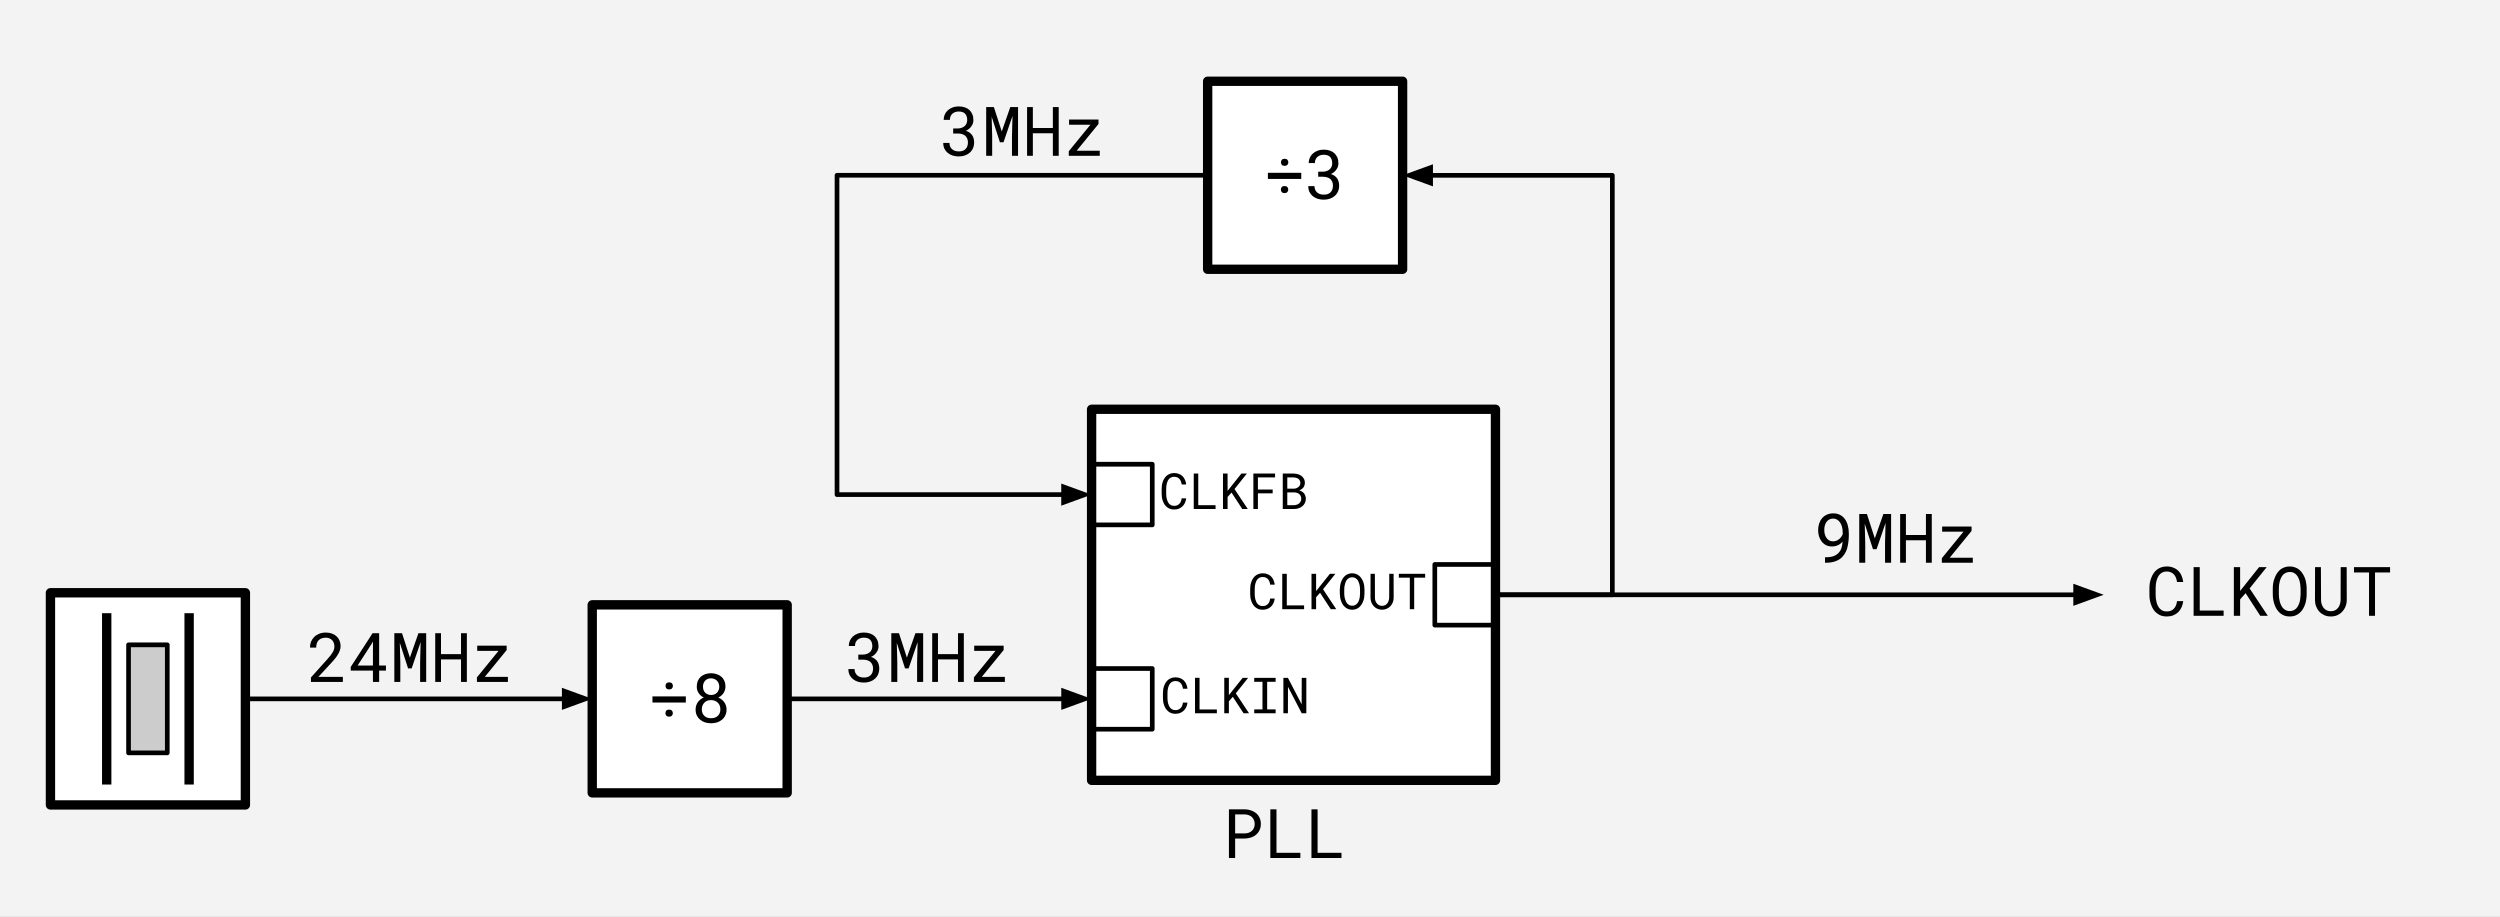 <svg version="1.1" viewBox="0.0 0.0 534.787 196.131" fill="none" stroke="none" stroke-linecap="square" stroke-miterlimit="10" xmlns:xlink="http://www.w3.org/1999/xlink" xmlns="http://www.w3.org/2000/svg"><rect x="0.0" y="0.0" width="534.787" height="196.131" fill="#808080" stroke="none"/><clipPath id="p.0"><path d="m0 0l534.787 0l0 196.131l-534.787 0l0 -196.131z" clip-rule="nonzero"/></clipPath><g clip-path="url(#p.0)"><path fill="#000000" fill-opacity="0.0" d="m0 0l534.787 0l0 196.131l-534.787 0z" fill-rule="evenodd"/><path fill="#f3f3f3" d="m0 0l535.15 0l0 197.638l-535.15 0z" fill-rule="evenodd"/><path fill="#000000" fill-opacity="0.0" d="m44.492 122.792l86.394 0l0 37.165l-86.394 0z" fill-rule="evenodd"/><path fill="#000000" d="m73.342 145.872l0 -1.078l-5.234 0l2.797 -3.031q0.391 -0.438 0.75 -0.859q0.359 -0.438 0.625 -0.891q0.266 -0.438 0.422 -0.891q0.156 -0.453 0.156 -0.922q0 -0.625 -0.219 -1.156q-0.219 -0.531 -0.625 -0.906q-0.406 -0.391 -1.0 -0.609q-0.594 -0.219 -1.328 -0.219q-0.797 0 -1.422 0.266q-0.625 0.25 -1.062 0.688q-0.438 0.438 -0.672 1.016q-0.219 0.578 -0.219 1.25l1.328 0q0 -0.5 0.125 -0.891q0.125 -0.391 0.391 -0.672q0.25 -0.266 0.625 -0.406q0.391 -0.156 0.906 -0.156q0.438 0 0.766 0.141q0.344 0.141 0.594 0.391q0.234 0.25 0.359 0.594q0.125 0.344 0.125 0.734q0 0.312 -0.078 0.609q-0.078 0.297 -0.266 0.625q-0.188 0.328 -0.5 0.734q-0.297 0.391 -0.766 0.891l-3.406 3.797l0 0.953l6.828 0zm7.764 -3.5l0 -6.922l-1.406 0l-4.672 7.219l0 0.781l4.75 0l0 2.422l1.328 0l0 -2.422l1.453 0l0 -1.078l-1.453 0zm-4.609 0l3.078 -4.766l0.203 -0.391l0 5.156l-3.281 0zm9.498 -6.922l-1.641 0l0 10.422l1.281 0l0 -4.156l-0.109 -4.203l1.766 5.469l0.766 0l1.922 -5.625l-0.109 4.359l0 4.156l1.297 0l0 -10.422l-1.656 0l-1.828 5.219l-1.688 -5.219zm13.873 10.422l0 -10.422l-1.25 0l0 4.484l-4.281 0l0 -4.484l-1.234 0l0 10.422l1.234 0l0 -4.812l4.281 0l0 4.812l1.25 0zm3.842 -1.078l4.672 -5.734l0 -0.938l-6.297 0l0 1.109l4.562 0l-4.625 5.672l0 0.969l6.625 0l0 -1.078l-4.937 0z" fill-rule="nonzero"/><path fill="#ffffff" d="m126.686 129.383l41.701 0l0 40.22l-41.701 0z" fill-rule="evenodd"/><path stroke="#000000" stroke-width="2.0" stroke-linejoin="round" stroke-linecap="butt" d="m126.686 129.383l41.701 0l0 40.22l-41.701 0z" fill-rule="evenodd"/><path fill="#000000" d="m146.71 150.277l0 -1.312l-7.141 0l0 1.312l7.141 0zm-4.344 -3.547q0 0.312 0.188 0.531q0.203 0.219 0.594 0.219q0.391 0 0.594 -0.219q0.203 -0.219 0.203 -0.531q0 -0.328 -0.203 -0.547q-0.203 -0.219 -0.594 -0.219q-0.391 0 -0.594 0.219q-0.188 0.219 -0.188 0.547zm-0.016 5.828q0 0.312 0.188 0.531q0.203 0.219 0.594 0.219q0.391 0 0.594 -0.219q0.203 -0.219 0.203 -0.531q0 -0.328 -0.203 -0.547q-0.203 -0.219 -0.594 -0.219q-0.391 0 -0.594 0.219q-0.188 0.219 -0.188 0.547zm12.842 -5.688q0 -0.672 -0.234 -1.203q-0.234 -0.547 -0.656 -0.906q-0.406 -0.359 -0.984 -0.547q-0.562 -0.203 -1.219 -0.203q-0.656 0 -1.219 0.203q-0.562 0.188 -0.969 0.547q-0.406 0.359 -0.641 0.906q-0.219 0.531 -0.219 1.203q0 0.391 0.094 0.75q0.109 0.344 0.312 0.641q0.188 0.297 0.469 0.547q0.281 0.234 0.625 0.391q-0.406 0.172 -0.734 0.438q-0.312 0.25 -0.547 0.578q-0.219 0.328 -0.344 0.719q-0.125 0.391 -0.125 0.828q0 0.719 0.25 1.266q0.266 0.547 0.719 0.922q0.438 0.375 1.047 0.578q0.609 0.188 1.312 0.188q0.688 0 1.281 -0.188q0.594 -0.203 1.047 -0.578q0.453 -0.375 0.703 -0.922q0.266 -0.562 0.266 -1.266q0 -0.438 -0.125 -0.812q-0.125 -0.391 -0.359 -0.719q-0.234 -0.344 -0.562 -0.594q-0.312 -0.25 -0.719 -0.422q0.234 -0.109 0.422 -0.25q0.203 -0.156 0.375 -0.312q0.344 -0.344 0.531 -0.797q0.203 -0.453 0.203 -0.984zm-1.094 4.859q0 0.453 -0.141 0.812q-0.141 0.344 -0.406 0.594q-0.266 0.25 -0.625 0.375q-0.359 0.125 -0.797 0.125q-0.469 0 -0.844 -0.125q-0.359 -0.125 -0.609 -0.375q-0.266 -0.25 -0.406 -0.594q-0.141 -0.359 -0.141 -0.812q0 -0.438 0.141 -0.797q0.141 -0.359 0.406 -0.625q0.25 -0.266 0.609 -0.406q0.375 -0.141 0.828 -0.141q0.438 0 0.797 0.141q0.375 0.141 0.641 0.406q0.266 0.266 0.406 0.625q0.141 0.359 0.141 0.797zm-0.234 -4.828q0 0.391 -0.141 0.719q-0.125 0.328 -0.344 0.562q-0.234 0.234 -0.562 0.359q-0.328 0.125 -0.703 0.125q-0.391 0 -0.703 -0.125q-0.312 -0.125 -0.547 -0.359q-0.234 -0.234 -0.359 -0.547q-0.125 -0.328 -0.125 -0.734q0 -0.422 0.125 -0.75q0.125 -0.328 0.359 -0.562q0.219 -0.234 0.531 -0.359q0.312 -0.125 0.703 -0.125q0.391 0 0.703 0.141q0.328 0.125 0.562 0.359q0.234 0.234 0.359 0.562q0.141 0.328 0.141 0.734z" fill-rule="nonzero"/><path fill="#ffffff" d="m233.509 87.551l86.394 0l0 79.37l-86.394 0z" fill-rule="evenodd"/><path stroke="#000000" stroke-width="2.0" stroke-linejoin="round" stroke-linecap="butt" d="m233.509 87.551l86.394 0l0 79.37l-86.394 0z" fill-rule="evenodd"/><path fill="#ffffff" d="m10.793 126.801l41.701 0l0 45.386l-41.701 0z" fill-rule="evenodd"/><path stroke="#000000" stroke-width="2.0" stroke-linejoin="round" stroke-linecap="butt" d="m10.793 126.801l41.701 0l0 45.386l-41.701 0z" fill-rule="evenodd"/><path fill="#cccccc" d="m27.501 137.939l8.283 0l0 23.111l-8.283 0z" fill-rule="evenodd"/><path stroke="#000000" stroke-width="1.0" stroke-linejoin="round" stroke-linecap="butt" d="m27.501 137.939l8.283 0l0 23.111l-8.283 0z" fill-rule="evenodd"/><path fill="#000000" fill-opacity="0.0" d="m40.457 132.167l0 34.655" fill-rule="evenodd"/><path stroke="#000000" stroke-width="2.0" stroke-linejoin="round" stroke-linecap="butt" d="m40.457 132.167l0 34.655" fill-rule="evenodd"/><path fill="#000000" fill-opacity="0.0" d="m22.827 132.167l0 34.655" fill-rule="evenodd"/><path stroke="#000000" stroke-width="2.0" stroke-linejoin="round" stroke-linecap="butt" d="m22.827 132.167l0 34.655" fill-rule="evenodd"/><path fill="#000000" fill-opacity="0.0" d="m233.509 99.307l12.976 0l0 12.976l-12.976 0z" fill-rule="evenodd"/><path stroke="#000000" stroke-width="1.0" stroke-linejoin="round" stroke-linecap="butt" d="m233.509 99.307l12.976 0l0 12.976l-12.976 0z" fill-rule="evenodd"/><path fill="#000000" fill-opacity="0.0" d="m233.509 143.005l12.976 0l0 12.976l-12.976 0z" fill-rule="evenodd"/><path stroke="#000000" stroke-width="1.0" stroke-linejoin="round" stroke-linecap="butt" d="m233.509 143.005l12.976 0l0 12.976l-12.976 0z" fill-rule="evenodd"/><path fill="#ffffff" d="m258.335 17.383l41.701 0l0 40.22l-41.701 0z" fill-rule="evenodd"/><path stroke="#000000" stroke-width="2.0" stroke-linejoin="round" stroke-linecap="butt" d="m258.335 17.383l41.701 0l0 40.22l-41.701 0z" fill-rule="evenodd"/><path fill="#000000" d="m278.359 38.277l0 -1.312l-7.141 0l0 1.312l7.141 0zm-4.344 -3.547q0 0.312 0.188 0.531q0.203 0.219 0.594 0.219q0.391 0 0.594 -0.219q0.203 -0.219 0.203 -0.531q0 -0.328 -0.203 -0.547q-0.203 -0.219 -0.594 -0.219q-0.391 0 -0.594 0.219q-0.188 0.219 -0.188 0.547zm-0.016 5.828q0 0.312 0.188 0.531q0.203 0.219 0.594 0.219q0.391 0 0.594 -0.219q0.203 -0.219 0.203 -0.531q0 -0.328 -0.203 -0.547q-0.203 -0.219 -0.594 -0.219q-0.391 0 -0.594 0.219q-0.188 0.219 -0.188 0.547zm7.983 -3.828l0 1.078l0.938 0q0.5 0 0.906 0.109q0.406 0.109 0.703 0.344q0.281 0.234 0.438 0.594q0.172 0.359 0.172 0.844q0 0.484 -0.141 0.859q-0.141 0.359 -0.391 0.594q-0.266 0.25 -0.625 0.375q-0.359 0.109 -0.812 0.109q-0.453 0 -0.828 -0.125q-0.359 -0.125 -0.625 -0.375q-0.25 -0.234 -0.391 -0.562q-0.141 -0.344 -0.141 -0.75l-1.328 0q0 0.688 0.25 1.234q0.266 0.531 0.719 0.906q0.438 0.359 1.047 0.562q0.609 0.188 1.297 0.188q0.703 0 1.297 -0.203q0.609 -0.203 1.047 -0.594q0.453 -0.391 0.703 -0.953q0.25 -0.562 0.25 -1.297q0 -0.359 -0.094 -0.719q-0.078 -0.375 -0.281 -0.703q-0.203 -0.328 -0.547 -0.594q-0.328 -0.266 -0.844 -0.422q0.422 -0.188 0.719 -0.453q0.312 -0.266 0.5 -0.578q0.203 -0.297 0.297 -0.609q0.094 -0.328 0.094 -0.625q0 -0.734 -0.234 -1.281q-0.234 -0.547 -0.641 -0.922q-0.422 -0.375 -1.0 -0.562q-0.578 -0.188 -1.281 -0.188q-0.719 0 -1.312 0.234q-0.594 0.219 -1.016 0.609q-0.422 0.391 -0.656 0.922q-0.219 0.516 -0.219 1.109l1.328 0q0 -0.406 0.125 -0.734q0.141 -0.328 0.391 -0.562q0.25 -0.234 0.594 -0.359q0.344 -0.125 0.766 -0.125q0.438 0 0.781 0.109q0.344 0.109 0.562 0.328q0.234 0.234 0.359 0.578q0.125 0.344 0.125 0.812q0 0.391 -0.141 0.719q-0.125 0.328 -0.391 0.562q-0.266 0.234 -0.656 0.375q-0.375 0.141 -0.875 0.141l-0.938 0z" fill-rule="nonzero"/><path fill="#000000" fill-opacity="0.0" d="m52.493 149.493l74.205 0" fill-rule="evenodd"/><path stroke="#000000" stroke-width="1.0" stroke-linejoin="round" stroke-linecap="butt" d="m52.493 149.493l68.205 0" fill-rule="evenodd"/><path fill="#000000" stroke="#000000" stroke-width="1.0" stroke-linecap="butt" d="m120.698 151.145l4.538 -1.652l-4.538 -1.652z" fill-rule="evenodd"/><path fill="#000000" fill-opacity="0.0" d="m168.387 149.493l65.134 0" fill-rule="evenodd"/><path stroke="#000000" stroke-width="1.0" stroke-linejoin="round" stroke-linecap="butt" d="m168.387 149.493l59.134 0" fill-rule="evenodd"/><path fill="#000000" stroke="#000000" stroke-width="1.0" stroke-linecap="butt" d="m227.521 151.145l4.538 -1.652l-4.538 -1.652z" fill-rule="evenodd"/><path fill="#000000" fill-opacity="0.0" d="m319.903 127.236l130.11 0" fill-rule="evenodd"/><path stroke="#000000" stroke-width="1.0" stroke-linejoin="round" stroke-linecap="butt" d="m319.903 127.236l124.11 0" fill-rule="evenodd"/><path fill="#000000" stroke="#000000" stroke-width="1.0" stroke-linecap="butt" d="m444.013 128.888l4.538 -1.652l-4.538 -1.652z" fill-rule="evenodd"/><path fill="#000000" fill-opacity="0.0" d="m319.903 127.236l25 0l0 -89.732l-44.874 0" fill-rule="evenodd"/><path stroke="#000000" stroke-width="1.0" stroke-linejoin="round" stroke-linecap="butt" d="m319.903 127.236l25 0l0 -89.732l-38.874 0" fill-rule="evenodd"/><path fill="#000000" stroke="#000000" stroke-width="1.0" stroke-linecap="butt" d="m306.029 35.852l-4.538 1.652l4.538 1.652z" fill-rule="evenodd"/><path fill="#000000" fill-opacity="0.0" d="m258.335 37.493l-79.285 0l0 68.315l54.466 0" fill-rule="evenodd"/><path stroke="#000000" stroke-width="1.0" stroke-linejoin="round" stroke-linecap="butt" d="m258.335 37.493l-79.285 0l0 68.315l48.466 0" fill-rule="evenodd"/><path fill="#000000" stroke="#000000" stroke-width="1.0" stroke-linecap="butt" d="m227.516 107.46l4.538 -1.652l-4.538 -1.652z" fill-rule="evenodd"/><path fill="#000000" fill-opacity="0.0" d="m239.206 133.336l55.118 0l0 32.315l-55.118 0z" fill-rule="evenodd"/><path fill="#000000" d="m254.019 150.295l-0.969 0q-0.047 0.344 -0.156 0.641q-0.109 0.297 -0.312 0.5q-0.188 0.219 -0.469 0.344q-0.281 0.125 -0.656 0.125q-0.344 0 -0.609 -0.109q-0.25 -0.125 -0.453 -0.312q-0.188 -0.203 -0.312 -0.453q-0.125 -0.25 -0.203 -0.547q-0.078 -0.281 -0.109 -0.578q-0.031 -0.297 -0.031 -0.578l0 -1.078q0 -0.281 0.031 -0.578q0.031 -0.297 0.109 -0.578q0.078 -0.297 0.203 -0.547q0.125 -0.25 0.328 -0.453q0.188 -0.188 0.438 -0.297q0.266 -0.109 0.609 -0.109q0.375 0 0.656 0.125q0.281 0.125 0.469 0.344q0.203 0.234 0.312 0.531q0.109 0.297 0.156 0.641l0.969 0q-0.062 -0.547 -0.266 -0.984q-0.188 -0.453 -0.516 -0.781q-0.312 -0.312 -0.766 -0.484q-0.453 -0.188 -1.016 -0.188q-0.469 0 -0.859 0.141q-0.375 0.125 -0.672 0.359q-0.297 0.234 -0.516 0.562q-0.219 0.312 -0.359 0.688q-0.141 0.375 -0.219 0.797q-0.062 0.406 -0.062 0.828l0 1.062q0 0.422 0.062 0.828q0.078 0.406 0.219 0.781q0.141 0.375 0.359 0.703q0.219 0.312 0.516 0.547q0.297 0.234 0.672 0.375q0.391 0.125 0.859 0.125q0.547 0 0.984 -0.172q0.453 -0.188 0.781 -0.5q0.328 -0.312 0.531 -0.75q0.203 -0.438 0.266 -0.969zm2.582 1.469l0 -6.766l-0.969 0l0 7.578l4.672 0l0 -0.812l-3.703 0zm7.114 -2.703l2.297 3.516l1.172 0l-2.828 -4.266l2.641 -3.312l-1.172 0l-2.219 2.781l-0.734 0.922l0 -3.703l-0.984 0l0 7.578l0.984 0l0 -2.562l0.844 -0.953zm4.582 -4.062l0 0.844l1.766 0l0 5.906l-1.766 0l0 0.828l4.578 0l0 -0.828l-1.812 0l0 -5.906l1.812 0l0 -0.844l-4.578 0zm11.145 7.578l0 -7.578l-0.984 0l-0.016 5.656l-2.938 -5.656l-0.969 0l0 7.578l0.969 0l0.016 -5.656l2.938 5.656l0.984 0z" fill-rule="nonzero"/><path fill="#000000" fill-opacity="0.0" d="m238.932 89.638l53.323 0l0 32.315l-53.323 0z" fill-rule="evenodd"/><path fill="#000000" d="m253.745 106.597l-0.969 0q-0.047 0.344 -0.156 0.641q-0.109 0.297 -0.312 0.5q-0.188 0.219 -0.469 0.344q-0.281 0.125 -0.656 0.125q-0.344 0 -0.609 -0.109q-0.25 -0.125 -0.453 -0.312q-0.188 -0.203 -0.312 -0.453q-0.125 -0.25 -0.203 -0.547q-0.078 -0.281 -0.109 -0.578q-0.031 -0.297 -0.031 -0.578l0 -1.078q0 -0.281 0.031 -0.578q0.031 -0.297 0.109 -0.578q0.078 -0.297 0.203 -0.547q0.125 -0.25 0.328 -0.453q0.188 -0.188 0.438 -0.297q0.266 -0.109 0.609 -0.109q0.375 0 0.656 0.125q0.281 0.125 0.469 0.344q0.203 0.234 0.312 0.531q0.109 0.297 0.156 0.641l0.969 0q-0.062 -0.547 -0.266 -0.984q-0.188 -0.453 -0.516 -0.781q-0.312 -0.312 -0.766 -0.484q-0.453 -0.188 -1.016 -0.188q-0.469 0 -0.859 0.141q-0.375 0.125 -0.672 0.359q-0.297 0.234 -0.516 0.562q-0.219 0.312 -0.359 0.688q-0.141 0.375 -0.219 0.797q-0.062 0.406 -0.062 0.828l0 1.062q0 0.422 0.062 0.828q0.078 0.406 0.219 0.781q0.141 0.375 0.359 0.703q0.219 0.312 0.516 0.547q0.297 0.234 0.672 0.375q0.391 0.125 0.859 0.125q0.547 0 0.984 -0.172q0.453 -0.188 0.781 -0.5q0.328 -0.312 0.531 -0.75q0.203 -0.438 0.266 -0.969zm2.582 1.469l0 -6.766l-0.969 0l0 7.578l4.672 0l0 -0.812l-3.703 0zm7.114 -2.703l2.297 3.516l1.172 0l-2.828 -4.266l2.641 -3.312l-1.172 0l-2.219 2.781l-0.734 0.922l0 -3.703l-0.984 0l0 7.578l0.984 0l0 -2.562l0.844 -0.953zm8.801 0.172l0 -0.812l-3.156 0l0 -2.594l3.672 0l0 -0.828l-4.641 0l0 7.578l0.969 0l0 -3.344l3.156 0zm2.16 3.344l2.422 0q0.484 0 0.938 -0.141q0.469 -0.156 0.812 -0.438q0.344 -0.266 0.547 -0.672q0.219 -0.406 0.219 -0.938q0 -0.344 -0.109 -0.625q-0.094 -0.297 -0.281 -0.531q-0.172 -0.203 -0.438 -0.375q-0.266 -0.188 -0.547 -0.25l0 -0.016q0.266 -0.125 0.453 -0.25q0.203 -0.141 0.375 -0.344q0.156 -0.188 0.234 -0.438q0.094 -0.25 0.109 -0.547q0 -0.531 -0.219 -0.906q-0.203 -0.375 -0.547 -0.625q-0.344 -0.25 -0.797 -0.359q-0.453 -0.125 -0.922 -0.125l-2.25 0l0 7.578zm0.969 -3.547l1.531 0q0.312 0.016 0.578 0.109q0.266 0.094 0.469 0.266q0.188 0.172 0.297 0.422q0.125 0.25 0.109 0.578q0 0.312 -0.125 0.562q-0.109 0.25 -0.328 0.422q-0.203 0.172 -0.484 0.266q-0.266 0.094 -0.562 0.109l-1.484 0l0 -2.734zm0 -0.797l0 -2.406l1.312 0q0.281 0 0.547 0.078q0.281 0.062 0.484 0.203q0.203 0.141 0.328 0.375q0.125 0.219 0.125 0.531q0 0.297 -0.125 0.531q-0.125 0.219 -0.328 0.359q-0.203 0.156 -0.469 0.25q-0.266 0.078 -0.531 0.078l-1.344 0z" fill-rule="nonzero"/><path fill="#000000" fill-opacity="0.0" d="m450.028 108.654l77.008 0l0 37.165l-77.008 0z" fill-rule="evenodd"/><path fill="#000000" d="m467.028 128.593l-1.328 0q-0.062 0.484 -0.219 0.891q-0.156 0.391 -0.422 0.688q-0.266 0.297 -0.656 0.469q-0.375 0.156 -0.906 0.156q-0.469 0 -0.828 -0.141q-0.359 -0.156 -0.625 -0.438q-0.266 -0.266 -0.438 -0.609q-0.172 -0.344 -0.281 -0.75q-0.109 -0.391 -0.156 -0.797q-0.047 -0.422 -0.047 -0.812l0 -1.469q0 -0.375 0.047 -0.781q0.047 -0.422 0.156 -0.812q0.109 -0.391 0.281 -0.734q0.172 -0.359 0.438 -0.625q0.266 -0.266 0.625 -0.422q0.359 -0.156 0.828 -0.156q0.531 0 0.906 0.188q0.391 0.172 0.656 0.469q0.266 0.312 0.422 0.719q0.156 0.406 0.219 0.875l1.328 0q-0.094 -0.734 -0.359 -1.344q-0.266 -0.625 -0.719 -1.062q-0.438 -0.438 -1.062 -0.672q-0.609 -0.25 -1.391 -0.25q-0.641 0 -1.172 0.188q-0.516 0.172 -0.922 0.5q-0.422 0.328 -0.719 0.766q-0.297 0.438 -0.484 0.953q-0.203 0.516 -0.312 1.078q-0.094 0.562 -0.094 1.141l0 1.453q0 0.578 0.094 1.156q0.109 0.562 0.312 1.078q0.188 0.516 0.484 0.953q0.297 0.438 0.719 0.75q0.406 0.328 0.922 0.516q0.531 0.172 1.172 0.172q0.75 0 1.359 -0.234q0.625 -0.25 1.078 -0.672q0.438 -0.438 0.719 -1.031q0.281 -0.609 0.375 -1.344zm3.53 2.016l0 -9.297l-1.312 0l0 10.422l6.422 0l0 -1.125l-5.109 0zm9.811 -3.719l3.141 4.844l1.609 0l-3.891 -5.859l3.656 -4.562l-1.625 0l-3.047 3.828l-1.016 1.266l0 -5.094l-1.344 0l0 10.422l1.344 0l0 -3.516l1.172 -1.328zm13.061 0.234l0 -1.188q0 -0.562 -0.094 -1.125q-0.078 -0.578 -0.266 -1.109q-0.203 -0.531 -0.5 -0.984q-0.281 -0.469 -0.688 -0.812q-0.391 -0.344 -0.922 -0.531q-0.516 -0.203 -1.156 -0.203q-0.641 0 -1.172 0.203q-0.516 0.188 -0.922 0.531q-0.391 0.359 -0.688 0.828q-0.281 0.453 -0.469 0.984q-0.203 0.516 -0.297 1.094q-0.078 0.562 -0.078 1.125l0 1.188q0 0.562 0.094 1.125q0.094 0.562 0.281 1.094q0.188 0.531 0.484 1.0q0.297 0.453 0.688 0.797q0.406 0.344 0.922 0.547q0.516 0.188 1.172 0.188q0.641 0 1.156 -0.188q0.516 -0.203 0.922 -0.547q0.406 -0.344 0.688 -0.797q0.297 -0.469 0.484 -1.0q0.188 -0.516 0.266 -1.078q0.094 -0.578 0.094 -1.141zm-1.297 -1.203l0 1.203q-0.016 0.375 -0.062 0.781q-0.031 0.406 -0.125 0.797q-0.109 0.406 -0.281 0.766q-0.172 0.359 -0.422 0.641q-0.25 0.266 -0.609 0.438q-0.359 0.172 -0.812 0.172q-0.469 0 -0.828 -0.172q-0.344 -0.172 -0.594 -0.438q-0.266 -0.281 -0.438 -0.641q-0.172 -0.375 -0.281 -0.766q-0.109 -0.391 -0.156 -0.797q-0.047 -0.422 -0.047 -0.781l0 -1.203q0 -0.359 0.047 -0.766q0.047 -0.406 0.156 -0.812q0.109 -0.391 0.281 -0.75q0.172 -0.359 0.422 -0.641q0.266 -0.266 0.609 -0.422q0.344 -0.172 0.812 -0.172q0.469 0 0.812 0.156q0.344 0.156 0.609 0.438q0.25 0.266 0.422 0.641q0.172 0.359 0.281 0.75q0.109 0.406 0.141 0.812q0.047 0.391 0.062 0.766zm9.858 -4.609l-1.281 0l-0.016 7.062q-0.016 0.469 -0.156 0.891q-0.125 0.422 -0.391 0.766q-0.266 0.328 -0.656 0.531q-0.375 0.188 -0.891 0.188q-0.5 0 -0.891 -0.188q-0.391 -0.203 -0.656 -0.531q-0.266 -0.344 -0.406 -0.766q-0.141 -0.422 -0.141 -0.891l-0.031 -7.062l-1.25 0l-0.016 7.062q0 0.719 0.25 1.359q0.25 0.641 0.703 1.125q0.438 0.469 1.062 0.75q0.625 0.266 1.375 0.266q0.75 0 1.375 -0.266q0.625 -0.281 1.062 -0.766q0.453 -0.469 0.703 -1.109q0.266 -0.641 0.266 -1.359l-0.016 -7.062zm9.28 1.141l0 -1.141l-7.719 0l0 1.141l3.219 0l0 9.281l1.281 0l0 -9.281l3.219 0z" fill-rule="nonzero"/><path fill="#000000" fill-opacity="0.0" d="m162.428 122.793l71.937 0l0 37.165l-71.937 0z" fill-rule="evenodd"/><path fill="#000000" d="m183.603 140.029l0 1.078l0.938 0q0.5 0 0.906 0.109q0.406 0.109 0.703 0.344q0.281 0.234 0.438 0.594q0.172 0.359 0.172 0.844q0 0.484 -0.141 0.859q-0.141 0.359 -0.391 0.594q-0.266 0.25 -0.625 0.375q-0.359 0.109 -0.812 0.109q-0.453 0 -0.828 -0.125q-0.359 -0.125 -0.625 -0.375q-0.25 -0.234 -0.391 -0.562q-0.141 -0.344 -0.141 -0.75l-1.328 0q0 0.688 0.25 1.234q0.266 0.531 0.719 0.906q0.438 0.359 1.047 0.562q0.609 0.188 1.297 0.188q0.703 0 1.297 -0.203q0.609 -0.203 1.047 -0.594q0.453 -0.391 0.703 -0.953q0.25 -0.562 0.25 -1.297q0 -0.359 -0.094 -0.719q-0.078 -0.375 -0.281 -0.703q-0.203 -0.328 -0.547 -0.594q-0.328 -0.266 -0.844 -0.422q0.422 -0.188 0.719 -0.453q0.312 -0.266 0.5 -0.578q0.203 -0.297 0.297 -0.609q0.094 -0.328 0.094 -0.625q0 -0.734 -0.234 -1.281q-0.234 -0.547 -0.641 -0.922q-0.422 -0.375 -1.0 -0.562q-0.578 -0.188 -1.281 -0.188q-0.719 0 -1.312 0.234q-0.594 0.219 -1.016 0.609q-0.422 0.391 -0.656 0.922q-0.219 0.516 -0.219 1.109l1.328 0q0 -0.406 0.125 -0.734q0.141 -0.328 0.391 -0.562q0.25 -0.234 0.594 -0.359q0.344 -0.125 0.766 -0.125q0.438 0 0.781 0.109q0.344 0.109 0.562 0.328q0.234 0.234 0.359 0.578q0.125 0.344 0.125 0.812q0 0.391 -0.141 0.719q-0.125 0.328 -0.391 0.562q-0.266 0.234 -0.656 0.375q-0.375 0.141 -0.875 0.141l-0.938 0zm8.701 -4.578l-1.641 0l0 10.422l1.281 0l0 -4.156l-0.109 -4.203l1.766 5.469l0.766 0l1.922 -5.625l-0.109 4.359l0 4.156l1.297 0l0 -10.422l-1.656 0l-1.828 5.219l-1.688 -5.219zm13.873 10.422l0 -10.422l-1.25 0l0 4.484l-4.281 0l0 -4.484l-1.234 0l0 10.422l1.234 0l0 -4.812l4.281 0l0 4.812l1.25 0zm3.842 -1.078l4.672 -5.734l0 -0.938l-6.297 0l0 1.109l4.562 0l-4.625 5.672l0 0.969l6.625 0l0 -1.078l-4.938 0z" fill-rule="nonzero"/><path fill="#000000" fill-opacity="0.0" d="m175.495 10.245l86.394 0l0 37.165l-86.394 0z" fill-rule="evenodd"/><path fill="#000000" d="m203.899 27.481l0 1.078l0.938 0q0.5 0 0.906 0.109q0.406 0.109 0.703 0.344q0.281 0.234 0.438 0.594q0.172 0.359 0.172 0.844q0 0.484 -0.141 0.859q-0.141 0.359 -0.391 0.594q-0.266 0.25 -0.625 0.375q-0.359 0.109 -0.812 0.109q-0.453 0 -0.828 -0.125q-0.359 -0.125 -0.625 -0.375q-0.25 -0.234 -0.391 -0.562q-0.141 -0.344 -0.141 -0.75l-1.328 0q0 0.688 0.25 1.234q0.266 0.531 0.719 0.906q0.438 0.359 1.047 0.562q0.609 0.188 1.297 0.188q0.703 0 1.297 -0.203q0.609 -0.203 1.047 -0.594q0.453 -0.391 0.703 -0.953q0.25 -0.562 0.25 -1.297q0 -0.359 -0.094 -0.719q-0.078 -0.375 -0.281 -0.703q-0.203 -0.328 -0.547 -0.594q-0.328 -0.266 -0.844 -0.422q0.422 -0.188 0.719 -0.453q0.312 -0.266 0.5 -0.578q0.203 -0.297 0.297 -0.609q0.094 -0.328 0.094 -0.625q0 -0.734 -0.234 -1.281q-0.234 -0.547 -0.641 -0.922q-0.422 -0.375 -1.0 -0.562q-0.578 -0.188 -1.281 -0.188q-0.719 0 -1.312 0.234q-0.594 0.219 -1.016 0.609q-0.422 0.391 -0.656 0.922q-0.219 0.516 -0.219 1.109l1.328 0q0 -0.406 0.125 -0.734q0.141 -0.328 0.391 -0.562q0.25 -0.234 0.594 -0.359q0.344 -0.125 0.766 -0.125q0.438 0 0.781 0.109q0.344 0.109 0.562 0.328q0.234 0.234 0.359 0.578q0.125 0.344 0.125 0.812q0 0.391 -0.141 0.719q-0.125 0.328 -0.391 0.562q-0.266 0.234 -0.656 0.375q-0.375 0.141 -0.875 0.141l-0.938 0zm8.701 -4.578l-1.641 0l0 10.422l1.281 0l0 -4.156l-0.109 -4.203l1.766 5.469l0.766 0l1.922 -5.625l-0.109 4.359l0 4.156l1.297 0l0 -10.422l-1.656 0l-1.828 5.219l-1.688 -5.219zm13.873 10.422l0 -10.422l-1.25 0l0 4.484l-4.281 0l0 -4.484l-1.234 0l0 10.422l1.234 0l0 -4.813l4.281 0l0 4.813l1.25 0zm3.842 -1.078l4.672 -5.734l0 -0.938l-6.297 0l0 1.109l4.562 0l-4.625 5.672l0 0.969l6.625 0l0 -1.078l-4.938 0z" fill-rule="nonzero"/><path fill="#000000" fill-opacity="0.0" d="m362.257 97.299l86.394 0l0 37.165l-86.394 0z" fill-rule="evenodd"/><path fill="#000000" d="m390.536 119.207l-0.141 0l0 1.172l0.141 0q1.281 0 2.172 -0.344q0.906 -0.359 1.422 -0.938q0.844 -0.938 1.094 -2.156q0.266 -1.219 0.266 -2.438l0 -0.469q0 -0.859 -0.234 -1.703q-0.234 -0.859 -0.719 -1.438q-0.391 -0.484 -0.984 -0.781q-0.594 -0.297 -1.391 -0.297q-0.797 0 -1.406 0.297q-0.609 0.281 -1.016 0.766q-0.406 0.5 -0.609 1.156q-0.203 0.656 -0.203 1.391q0 0.625 0.172 1.25q0.172 0.625 0.547 1.109q0.359 0.5 0.922 0.812q0.562 0.297 1.328 0.297q0.406 0 0.734 -0.078q0.344 -0.094 0.625 -0.234q0.281 -0.141 0.5 -0.328q0.234 -0.188 0.406 -0.406l0 0.016q-0.047 0.656 -0.219 1.281q-0.172 0.609 -0.656 1.141q-0.406 0.438 -1.078 0.688q-0.672 0.234 -1.672 0.234zm1.578 -3.406q-0.484 0 -0.844 -0.203q-0.344 -0.219 -0.578 -0.562q-0.234 -0.344 -0.344 -0.781q-0.109 -0.438 -0.109 -0.906q0 -0.516 0.125 -0.953q0.125 -0.453 0.375 -0.781q0.25 -0.328 0.594 -0.5q0.359 -0.188 0.828 -0.188q0.406 0 0.766 0.203q0.375 0.188 0.641 0.562q0.281 0.375 0.438 0.922q0.172 0.547 0.172 1.234l0 0.438q-0.125 0.328 -0.344 0.609q-0.203 0.281 -0.469 0.469q-0.281 0.219 -0.594 0.328q-0.312 0.109 -0.656 0.109zm7.248 -5.844l-1.641 0l0 10.422l1.281 0l0 -4.156l-0.109 -4.203l1.766 5.469l0.766 0l1.922 -5.625l-0.109 4.359l0 4.156l1.297 0l0 -10.422l-1.656 0l-1.828 5.219l-1.688 -5.219zm13.873 10.422l0 -10.422l-1.25 0l0 4.484l-4.281 0l0 -4.484l-1.234 0l0 10.422l1.234 0l0 -4.812l4.281 0l0 4.812l1.25 0zm3.842 -1.078l4.672 -5.734l0 -0.938l-6.297 0l0 1.109l4.562 0l-4.625 5.672l0 0.969l6.625 0l0 -1.078l-4.938 0z" fill-rule="nonzero"/><path fill="#000000" fill-opacity="0.0" d="m236.217 160.465l77.008 0l0 37.165l-77.008 0z" fill-rule="evenodd"/><path fill="#000000" d="m264.215 179.373l2.062 0q0.703 -0.016 1.328 -0.219q0.625 -0.203 1.094 -0.609q0.469 -0.391 0.734 -0.969q0.281 -0.578 0.281 -1.328q0 -0.75 -0.281 -1.328q-0.266 -0.578 -0.734 -0.969q-0.469 -0.391 -1.094 -0.594q-0.625 -0.219 -1.328 -0.234l-3.391 0l0 10.422l1.328 0l0 -4.172zm0 -1.094l0 -4.062l2.062 0q0.453 0 0.844 0.156q0.391 0.141 0.672 0.391q0.281 0.266 0.438 0.656q0.172 0.375 0.172 0.844q0 0.469 -0.172 0.844q-0.156 0.375 -0.438 0.625q-0.297 0.266 -0.688 0.406q-0.375 0.125 -0.828 0.141l-2.062 0zm8.842 4.141l0 -9.297l-1.312 0l0 10.422l6.422 0l0 -1.125l-5.109 0zm8.795 0l0 -9.297l-1.312 0l0 10.422l6.422 0l0 -1.125l-5.109 0z" fill-rule="nonzero"/><path fill="#000000" fill-opacity="0.0" d="m306.926 120.748l12.976 0l0 12.976l-12.976 0z" fill-rule="evenodd"/><path stroke="#000000" stroke-width="1.0" stroke-linejoin="round" stroke-linecap="butt" d="m306.926 120.748l12.976 0l0 12.976l-12.976 0z" fill-rule="evenodd"/><path fill="#000000" fill-opacity="0.0" d="m250.678 111.079l63.559 0l0 32.315l-63.559 0z" fill-rule="evenodd"/><path fill="#000000" d="m272.681 128.037l-0.969 0q-0.047 0.344 -0.156 0.641q-0.109 0.297 -0.312 0.5q-0.188 0.219 -0.469 0.344q-0.281 0.125 -0.656 0.125q-0.344 0 -0.609 -0.109q-0.25 -0.125 -0.453 -0.312q-0.188 -0.203 -0.312 -0.453q-0.125 -0.25 -0.203 -0.547q-0.078 -0.281 -0.109 -0.578q-0.031 -0.297 -0.031 -0.578l0 -1.078q0 -0.281 0.031 -0.578q0.031 -0.297 0.109 -0.578q0.078 -0.297 0.203 -0.547q0.125 -0.25 0.328 -0.453q0.188 -0.188 0.438 -0.297q0.266 -0.109 0.609 -0.109q0.375 0 0.656 0.125q0.281 0.125 0.469 0.344q0.203 0.234 0.312 0.531q0.109 0.297 0.156 0.641l0.969 0q-0.062 -0.547 -0.266 -0.984q-0.188 -0.453 -0.516 -0.781q-0.312 -0.312 -0.766 -0.484q-0.453 -0.188 -1.016 -0.188q-0.469 0 -0.859 0.141q-0.375 0.125 -0.672 0.359q-0.297 0.234 -0.516 0.562q-0.219 0.312 -0.359 0.688q-0.141 0.375 -0.219 0.797q-0.062 0.406 -0.062 0.828l0 1.062q0 0.422 0.062 0.828q0.078 0.406 0.219 0.781q0.141 0.375 0.359 0.703q0.219 0.312 0.516 0.547q0.297 0.234 0.672 0.375q0.391 0.125 0.859 0.125q0.547 0 0.984 -0.172q0.453 -0.188 0.781 -0.5q0.328 -0.312 0.531 -0.75q0.203 -0.438 0.266 -0.969zm2.582 1.469l0 -6.766l-0.969 0l0 7.578l4.672 0l0 -0.812l-3.703 0zm7.114 -2.703l2.297 3.516l1.172 0l-2.828 -4.266l2.641 -3.312l-1.172 0l-2.219 2.781l-0.734 0.922l0 -3.703l-0.984 0l0 7.578l0.984 0l0 -2.562l0.844 -0.953zm9.504 0.172l0 -0.875q0 -0.406 -0.062 -0.812q-0.062 -0.422 -0.203 -0.812q-0.141 -0.375 -0.359 -0.703q-0.203 -0.344 -0.5 -0.594q-0.281 -0.25 -0.672 -0.391q-0.375 -0.156 -0.844 -0.156q-0.469 0 -0.844 0.156q-0.375 0.141 -0.672 0.391q-0.281 0.25 -0.5 0.594q-0.203 0.328 -0.344 0.719q-0.141 0.375 -0.203 0.797q-0.062 0.406 -0.078 0.812l0 0.875q0.016 0.406 0.078 0.812q0.062 0.406 0.203 0.797q0.141 0.375 0.344 0.719q0.219 0.328 0.516 0.578q0.297 0.25 0.672 0.406q0.375 0.141 0.844 0.141q0.469 0 0.844 -0.141q0.375 -0.156 0.672 -0.406q0.281 -0.25 0.484 -0.578q0.219 -0.328 0.359 -0.719q0.141 -0.391 0.203 -0.797q0.062 -0.406 0.062 -0.812zm-0.953 -0.875l0 0.875q0 0.266 -0.031 0.562q-0.031 0.297 -0.094 0.578q-0.078 0.297 -0.203 0.562q-0.125 0.25 -0.312 0.453q-0.188 0.203 -0.453 0.328q-0.25 0.109 -0.578 0.109q-0.344 0 -0.594 -0.109q-0.25 -0.125 -0.438 -0.328q-0.188 -0.203 -0.312 -0.469q-0.125 -0.266 -0.203 -0.547q-0.078 -0.297 -0.125 -0.578q-0.031 -0.297 -0.031 -0.562l0 -0.875q0 -0.266 0.031 -0.562q0.047 -0.297 0.125 -0.594q0.062 -0.281 0.188 -0.547q0.125 -0.266 0.312 -0.469q0.188 -0.188 0.438 -0.312q0.266 -0.125 0.594 -0.125q0.344 0 0.594 0.125q0.25 0.109 0.438 0.312q0.188 0.203 0.312 0.469q0.125 0.266 0.203 0.547q0.078 0.297 0.109 0.594q0.031 0.281 0.031 0.562zm7.176 -3.359l-0.922 0l-0.016 5.125q-0.016 0.344 -0.125 0.656q-0.094 0.312 -0.281 0.547q-0.188 0.25 -0.469 0.391q-0.281 0.141 -0.656 0.141q-0.359 0 -0.641 -0.141q-0.281 -0.141 -0.469 -0.391q-0.203 -0.234 -0.312 -0.547q-0.094 -0.312 -0.094 -0.656l-0.016 -5.125l-0.922 0l-0.016 5.125q0.016 0.531 0.188 1.0q0.188 0.469 0.516 0.812q0.312 0.344 0.766 0.547q0.453 0.203 1.0 0.203q0.547 0 1.0 -0.203q0.453 -0.203 0.781 -0.547q0.328 -0.344 0.516 -0.812q0.188 -0.469 0.188 -1.0l-0.016 -5.125zm6.754 0.828l0 -0.828l-5.625 0l0 0.828l2.344 0l0 6.75l0.938 0l0 -6.75l2.344 0z" fill-rule="nonzero"/></g></svg>